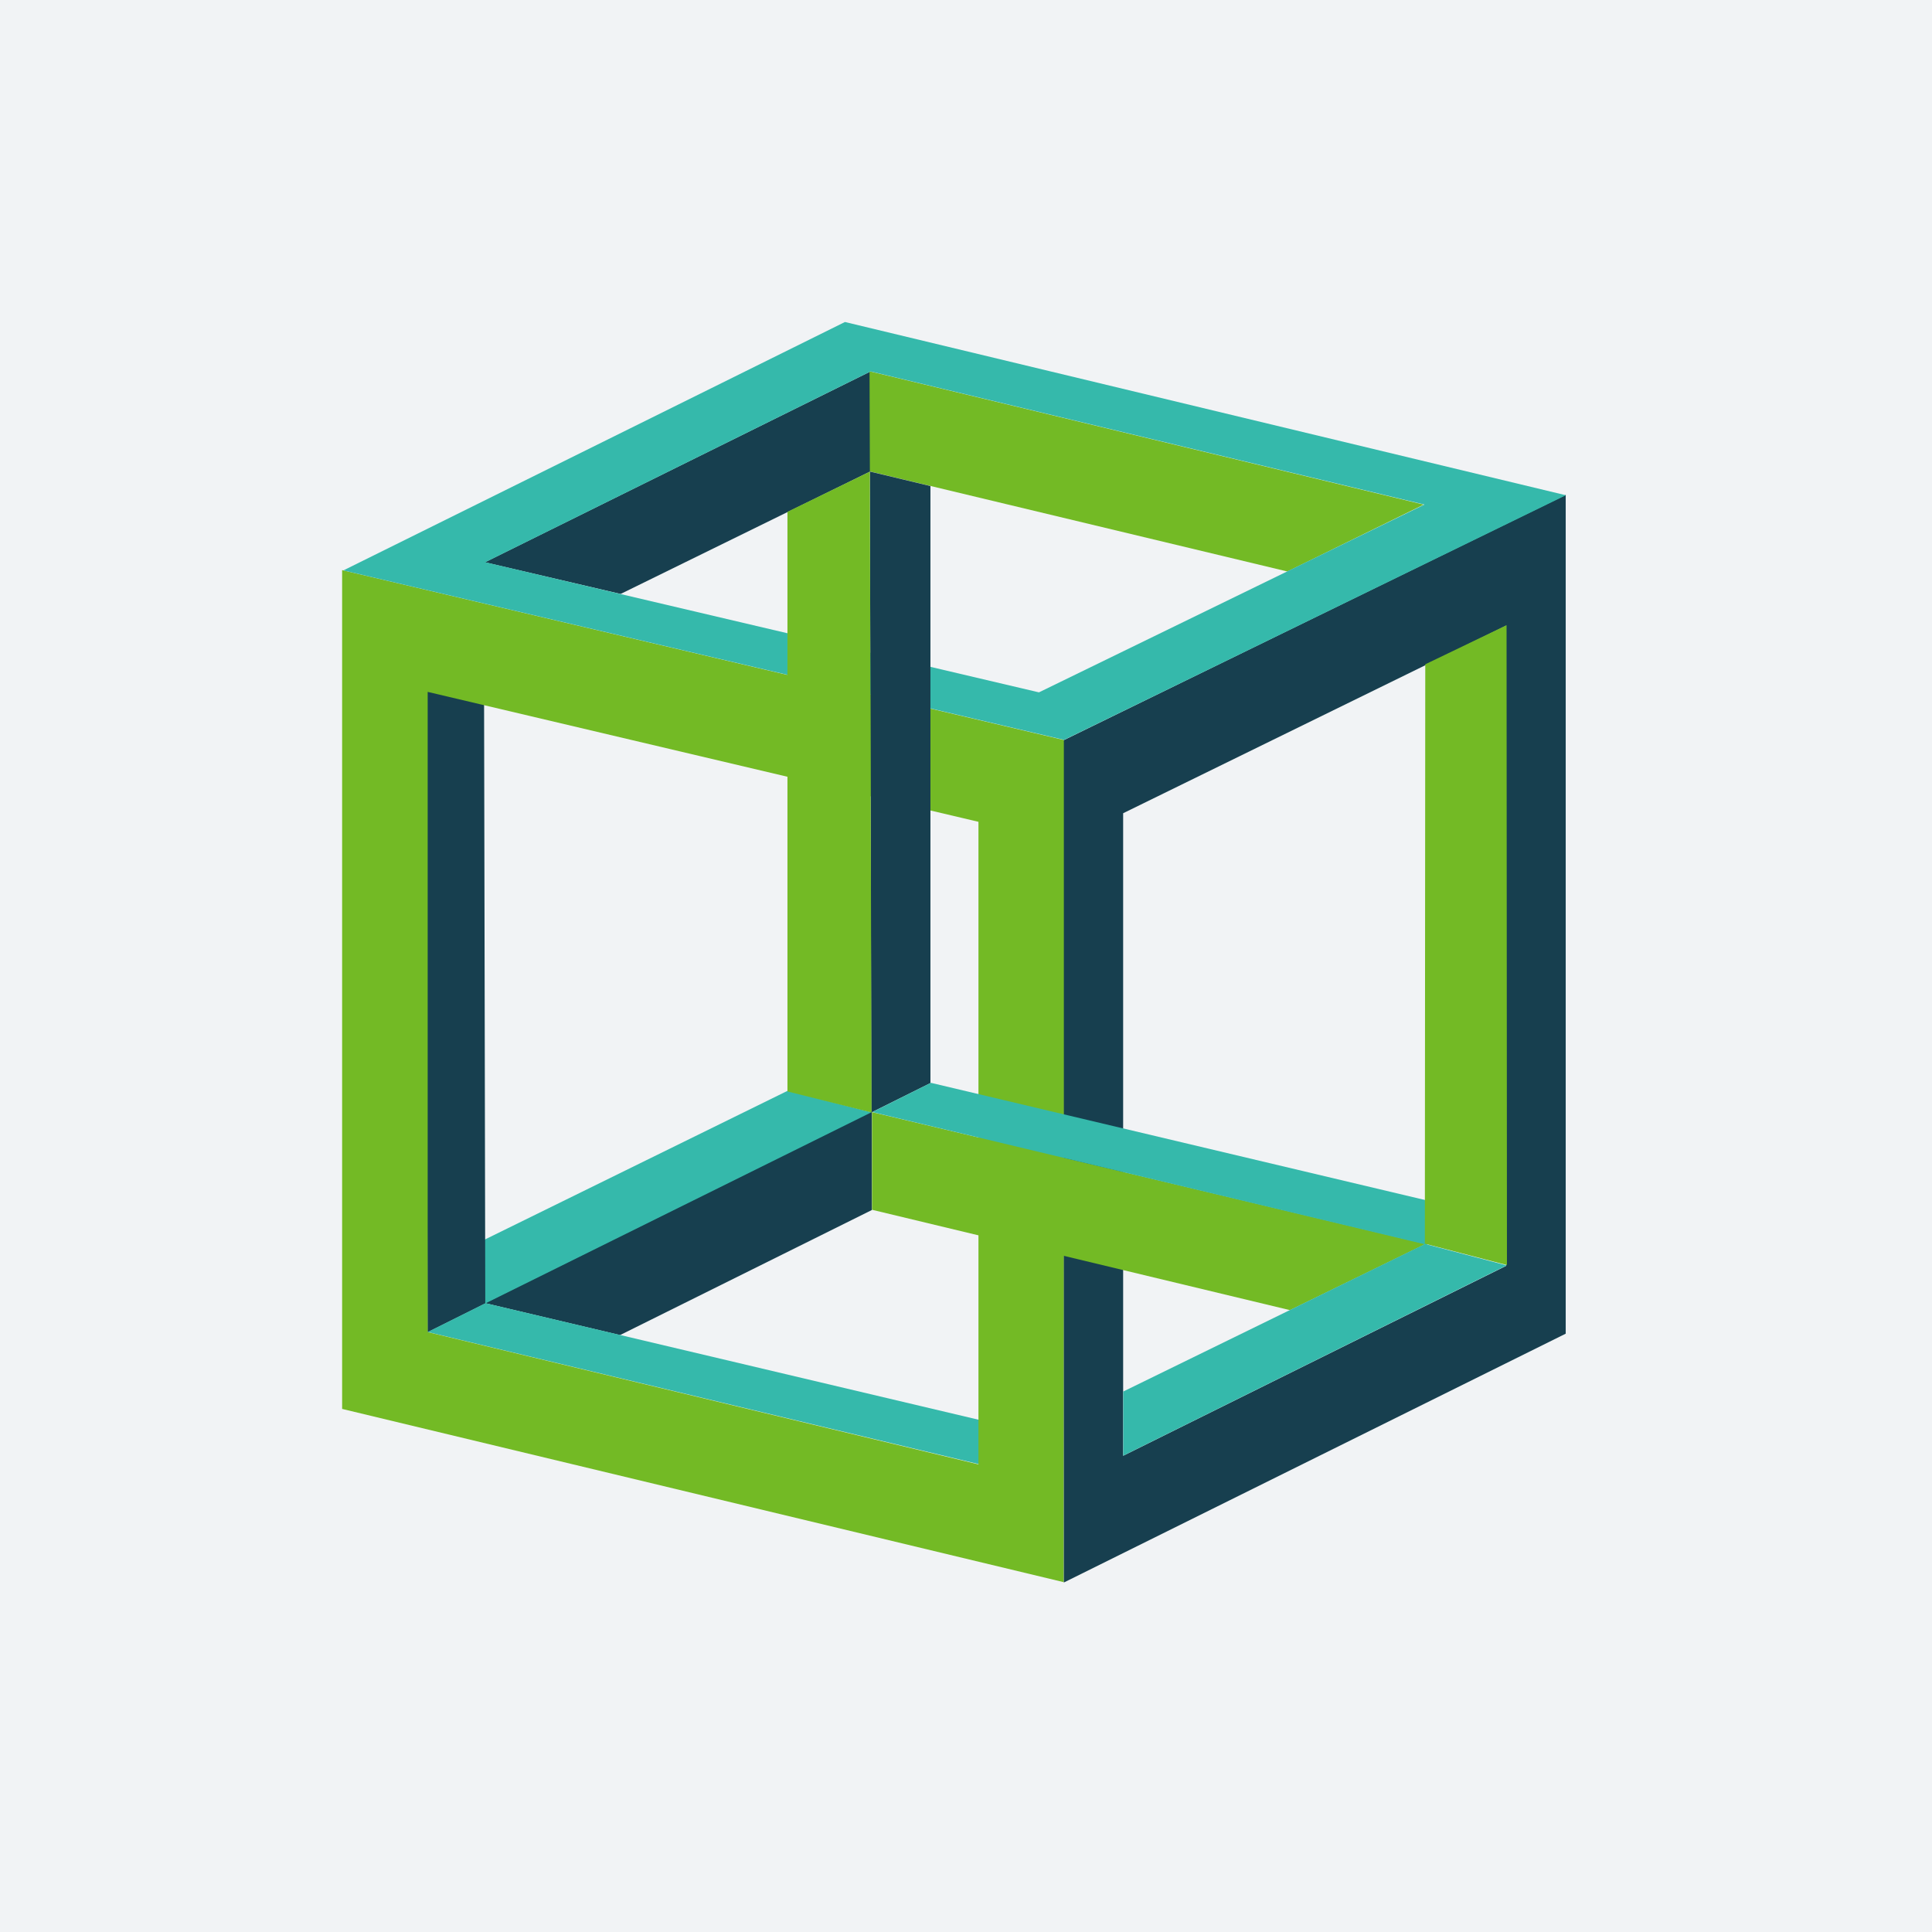 <svg version="1.1" viewBox="0 0 24 24" xmlns="http://www.w3.org/2000/svg">
 <rect x="0" y="0" width="24" height="24" fill="#808080" stroke="none"/>
 <path id="tumbleweed" d="m0 1e-7v24h24v-24z" fill="#f1f3f5"/>
 <g transform="matrix(.021 0 0 .021 4.25 4)" fill-rule="evenodd">
  <path d="m84.468 580.36 228.91-113.41v58.337l-148.98 73.995" fill="#173f4f"/>
  <path d="m83.928 543 179.6-88.228 49.596 12.697-228.78 113.27" fill="#35b9ab"/>
  <path d="m50.522 597.61 34.159-17.035-0.704-354.7-34.066-7.692" fill="#173f4f"/>
  <path d="m379.48 650.06-294.66-69.658-34.187 17.063 328.3 78.695" fill="#35b9ab"/>
  <path d="m0 146.77v496.19l426.86 102.48 0.388-498.11zm50.607 72.033 325.81 76.858v380.1l-325.81-78.237z" fill="#73ba25"/>
  <path d="m723.8 102.26v496.19l-296.87 147.19v-498.3zm-35.196 77.335-226.6 110.99v380.1l226.6-112.37z" fill="#173f4f"/>
  <path d="m84.453 142.14 227.93-112.79v59.078l-147.64 72.437" fill="#173f4f"/>
  <path d="m639.81 108.02-327.82-78.87 0.194 59.25 246.96 59.178" fill="#73ba25"/>
  <path d="m297.44 0-296.69 146.94 426.34 100.24 296.81-144.7zm15.165 29.238 327.65 78.754-228.05 111.09-327.54-76.973z" fill="#35b9ab"/>
  <path d="m312.18 88.463 35.833 8.582v353.15l-35.833 17.825 0.884-0.088" fill="#173f4f"/>
  <path d="m263.43 455.16v-342.87l48.728-23.756 1.021 379.06" fill="#73ba25"/>
  <path d="m313.45 467.38v57.773l247.22 59.368 80.279-39.165" fill="#73ba25"/>
  <path d="m642.5 519.83-294.23-69.781-34.616 17.308 328.3 78.572" fill="#35b9ab"/>
  <path d="m688.8 179.36-48.076 23.127-0.245 342.73 48.567 12.632" fill="#73ba25"/>
  <path d="m688.88 558.06-226.83 112.56v-37.946l178.55-87.296z" fill="#35b9ab"/>
 </g>
</svg>
